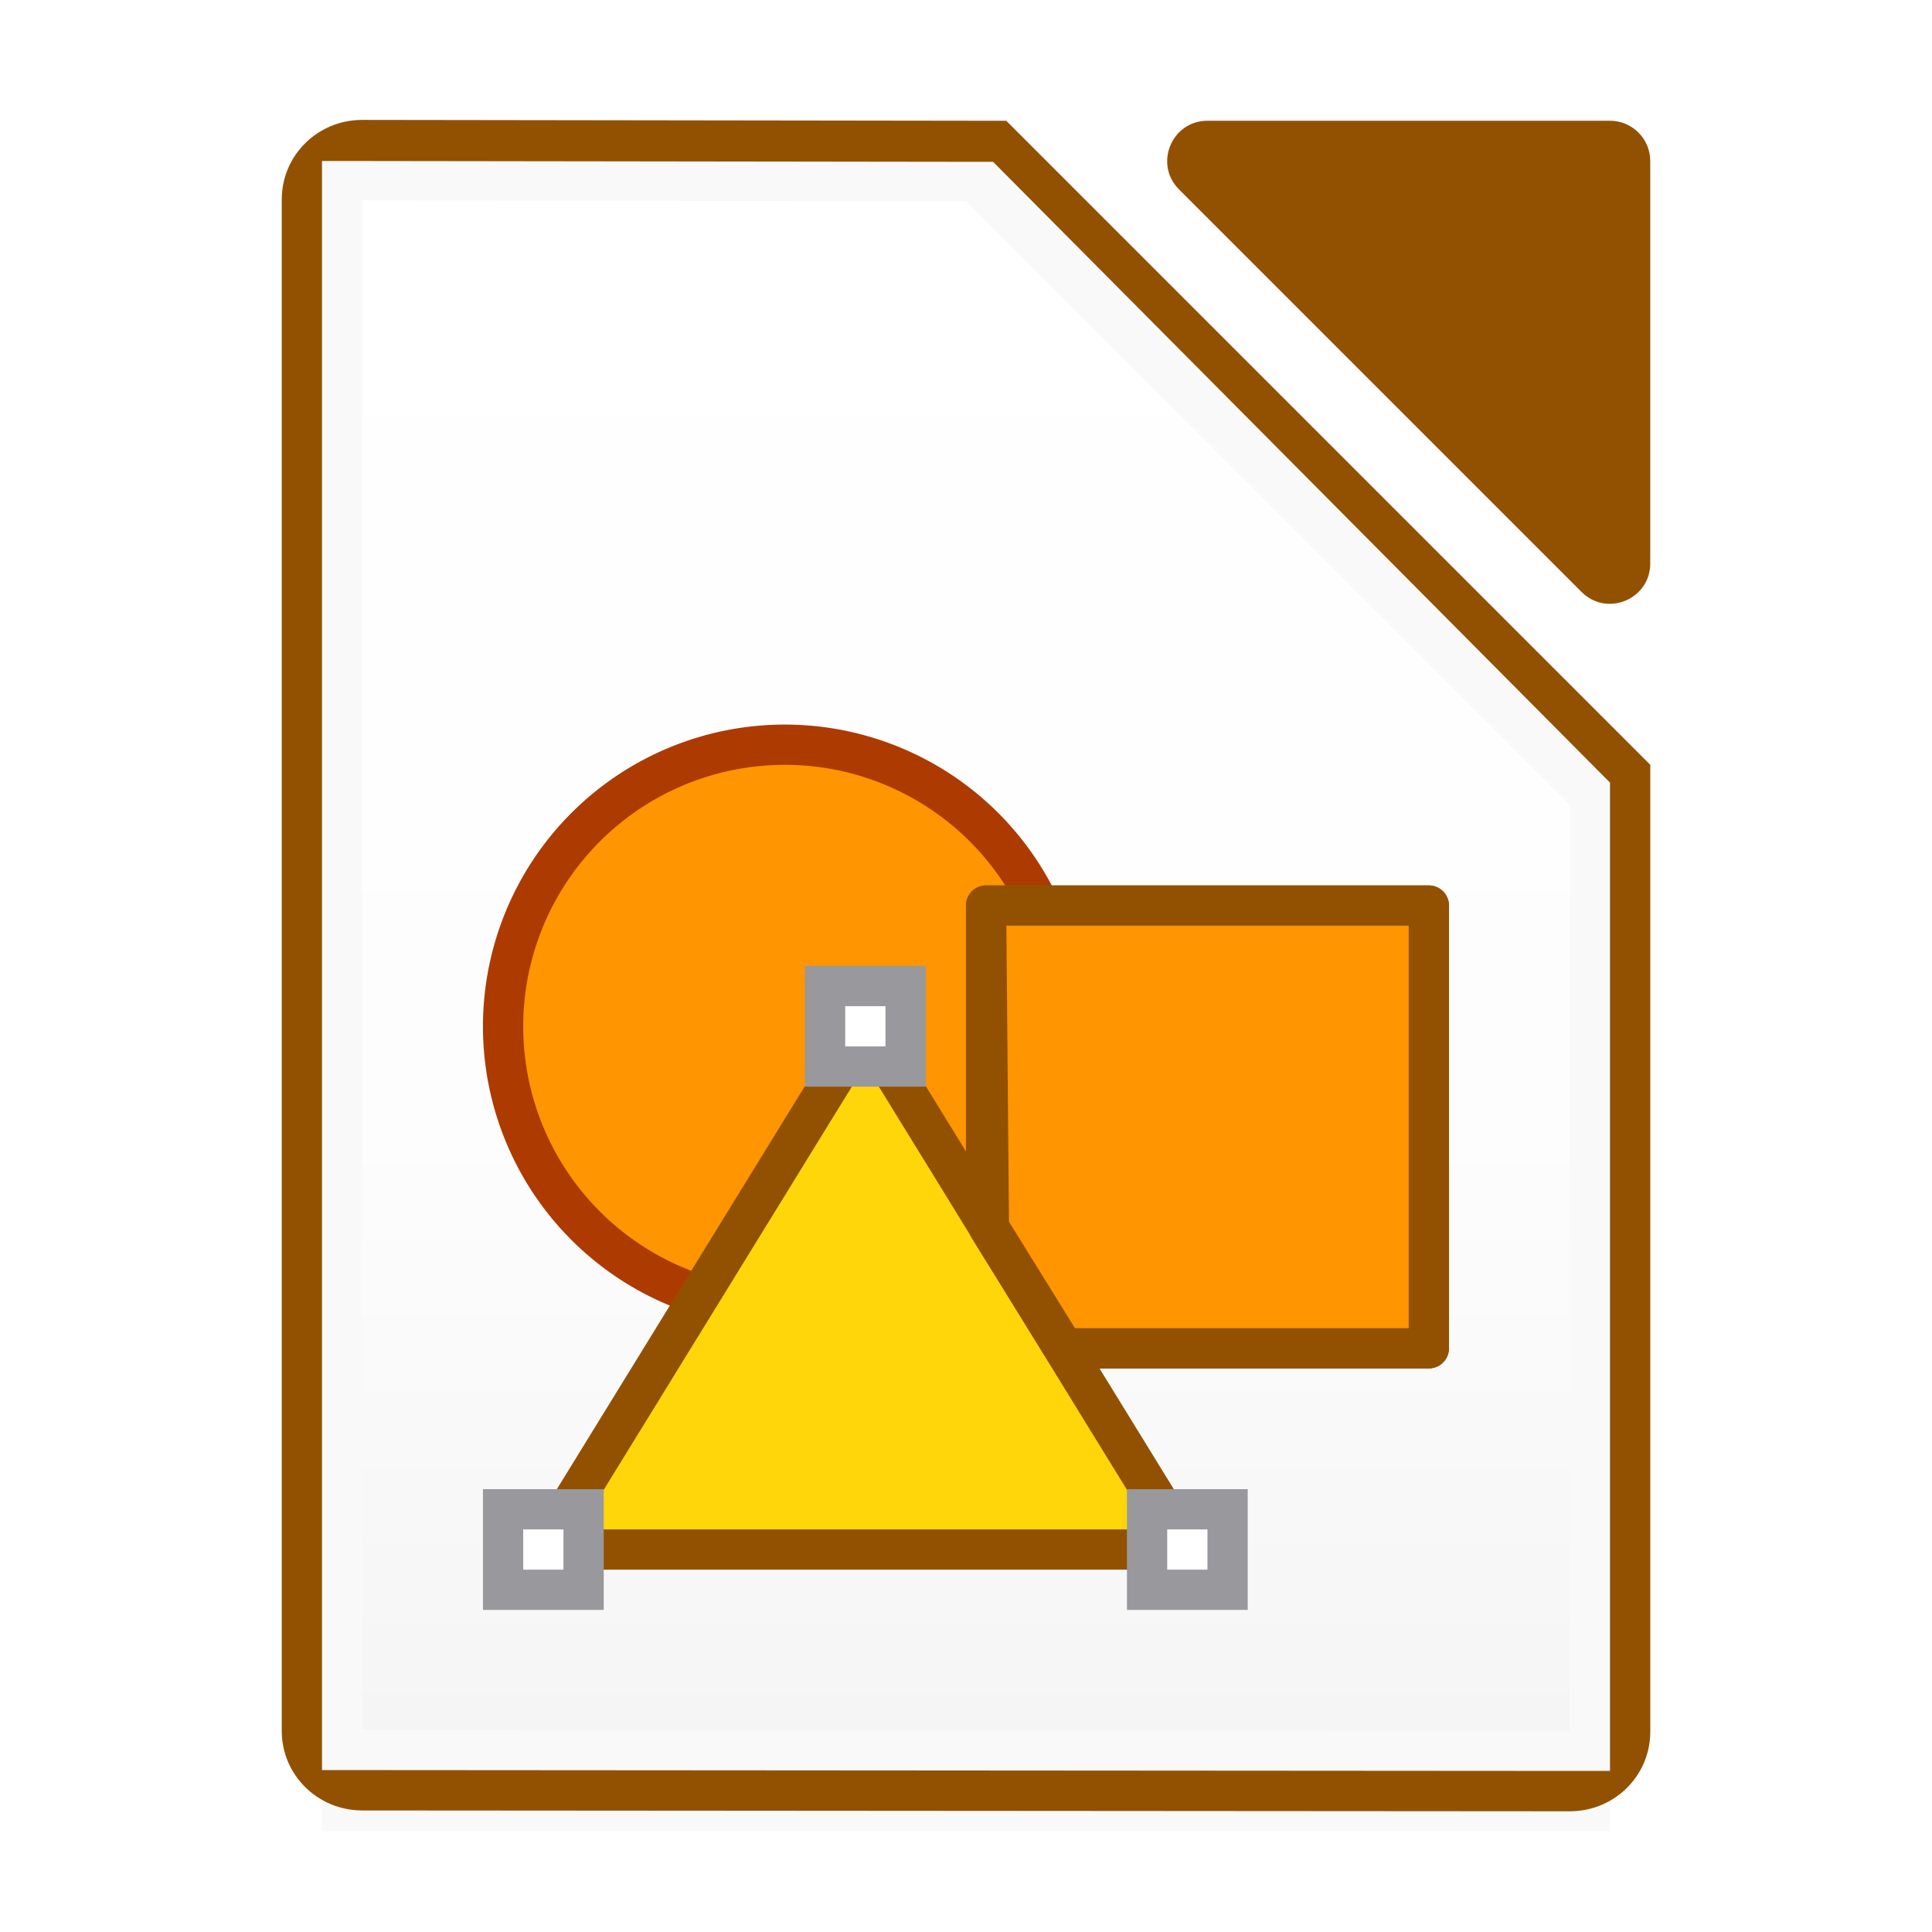 <svg height="48" width="48" xmlns="http://www.w3.org/2000/svg" xmlns:xlink="http://www.w3.org/1999/xlink"><filter id="a" color-interpolation-filters="sRGB" height="1.095" width="1.097" x="-.049" y="-.047"><feGaussianBlur stdDeviation=".366"/></filter><linearGradient id="b" gradientTransform="matrix(1 0 0 -1 -986.001 895.636)" gradientUnits="userSpaceOnUse" x1="1013.594" x2="1013.594" y1="873.137" y2="856.626"><stop offset="0" stop-color="#c99c00"/><stop offset="1" stop-color="#876900"/></linearGradient><linearGradient id="c" gradientUnits="userSpaceOnUse" x1="7" x2="7" y1="43" y2="4.5"><stop offset="0" stop-color="#f5f5f5"/><stop offset=".389" stop-color="#fdfdfd"/><stop offset="1" stop-color="#fff"/></linearGradient><path d="m8 42.941h32v2.559h-32z" filter="url(#a)" opacity=".15" stroke-width="1.015"/><path d="m9 2.979c-1.108-.001-2 .881-2 1.977v38.047c0 1.096.892 1.976 2 1.977l30.001.021c1.108.001 2-.881 2-1.977l-0-24.023-16-16z" fill="#925100"/><path d="m8 4v.75 38.5.727h.75l30.5.021h.75v-.727l-0-23.5v-.328l-.234-.234-14.906-15-.187-.188h-.328l-15.594-.021z" fill="#f9f9f9"/><path d="m9 4.979 15.001.021 15 15 0 23-30.001-.021z" fill="url(#c)"/><path d="m30 3c-.891 0-1.337 1.077-.707 1.707l10 10c.63.63 1.707.184 1.707-.707l0-10c-0-.552-.448-1-1-1z" fill="#925100"/><path d="m26.499 25.502a7 7 0 0 1 -14 0 7 7 0 1 1 14 0z" fill="#ff9500" stroke="#ad3a00" stroke-width="1"/><path d="m24.499 33.498h11v-11h-11z" fill="url(#b)" stroke="#925100" stroke-linecap="round" stroke-linejoin="round" stroke-width="1"/><path d="m29.499 38.498h-16l8-13z" fill="#ffd60a" stroke="#925100" stroke-linecap="round" stroke-linejoin="round"/><g fill="#fff" stroke="#98989d"><path d="m12.499 37.498h2v2h-2z"/><path d="m28.499 37.498h2v2h-2z"/><path d="m20.499 24.498h2v2h-2z"/></g><path d="m26.429 33.498 9.07-0v-11h-11l.07 8z" fill="#ff9500" stroke="#925100" stroke-linecap="round" stroke-linejoin="round" stroke-width="1"/></svg>